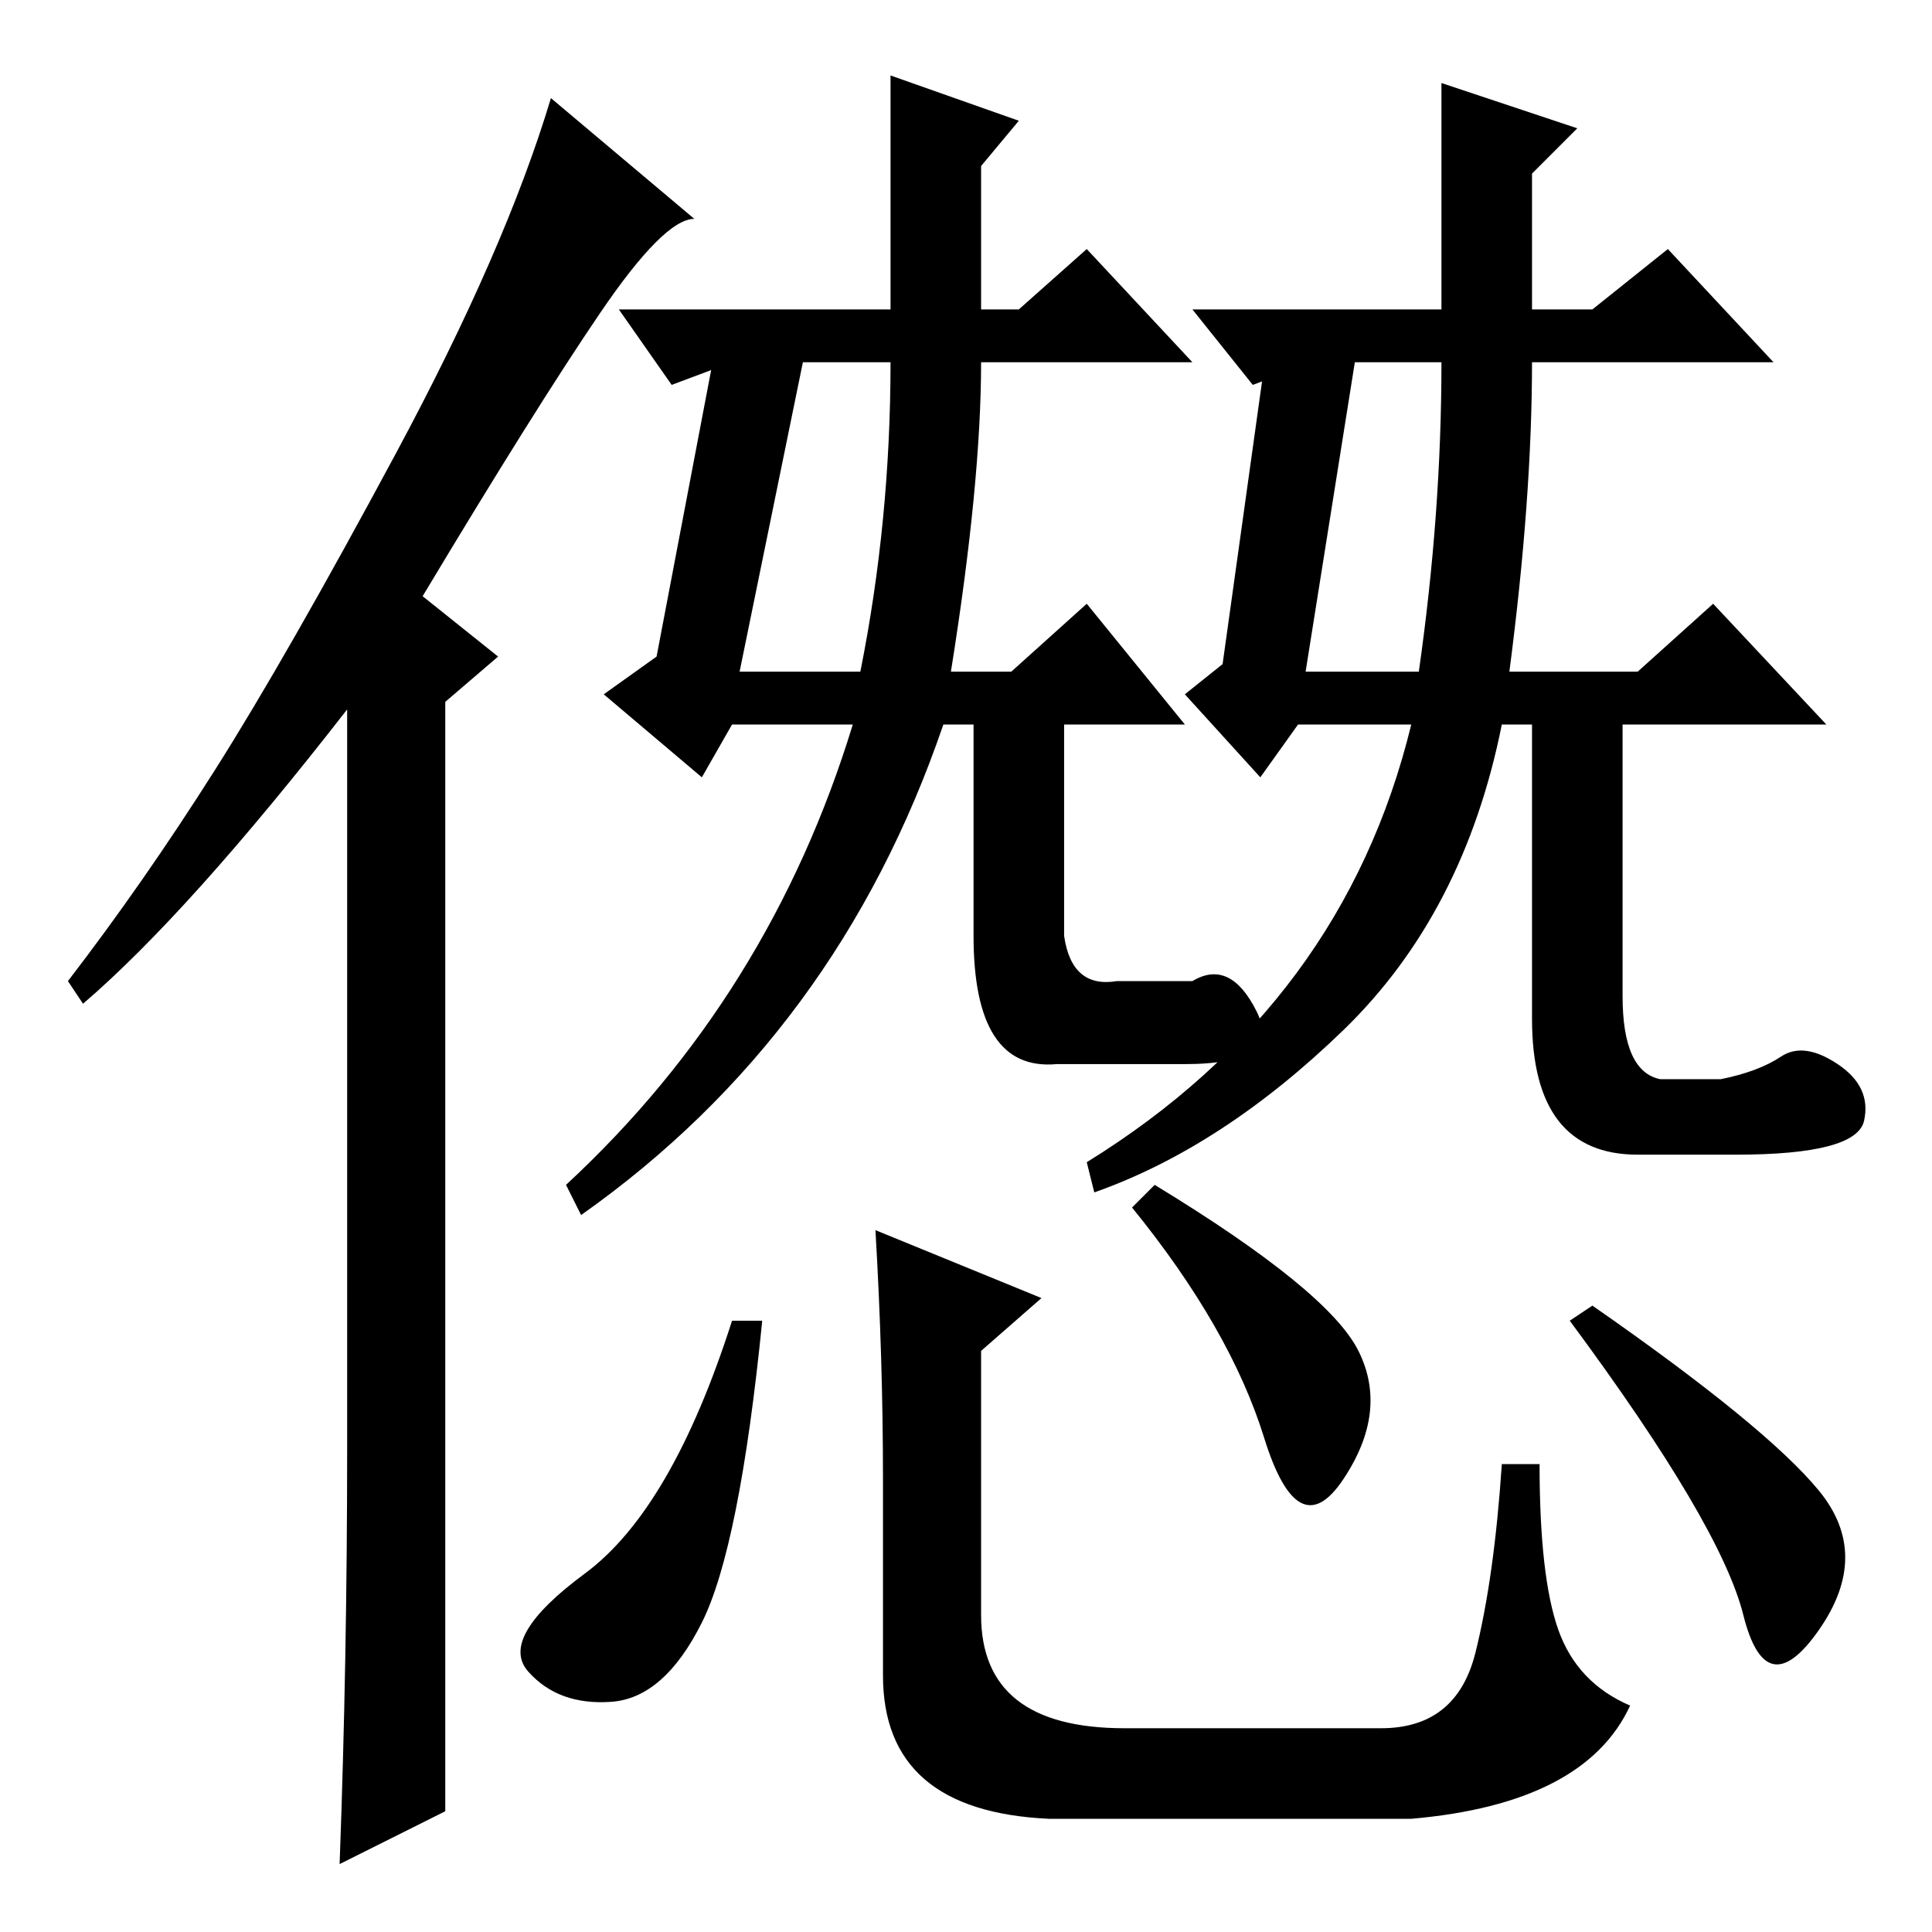 <?xml version="1.0" standalone="no"?>
<!DOCTYPE svg PUBLIC "-//W3C//DTD SVG 1.1//EN" "http://www.w3.org/Graphics/SVG/1.1/DTD/svg11.dtd" >
<svg xmlns="http://www.w3.org/2000/svg" xmlns:xlink="http://www.w3.org/1999/xlink" version="1.1" viewBox="0 -36 256 256">
  <g transform="matrix(1 0 0 -1 0 220)">
   <path fill="currentColor"
d="M46 64v98q-21 -27 -35 -39l-2 3q10 13 19.5 28t24 42t20.5 47l19 -16q-4 0 -12.5 -12.5t-23.5 -37.5l10 -8l-7 -6v-147l-14 -7q1 27 1 55zM144 223l14 -15h-28q0 -16 -4 -41h8l10 9l13 -16h-16v-28q1 -7 7 -6h10q5 3 8.5 -4t-9.5 -7h-17q-11 -1 -11 17v28h-4
q-14 -41 -48 -65l-2 4q27 25 38 61h-16l-4 -7l-13 11l7 5l8 42h12l-9 -44h16q4 20 4 41h-21l-8 -3l-7 10h36v31l17 -6l-5 -6v-19h5zM191 215v30l18 -6l-6 -6v-18h8l10 8l14 -15h-32q0 -18 -3 -41h17l10 9l15 -16h-27v-10v-26q0 -10 5 -11h8q5 1 8 3t7.5 -1t3.5 -7.5
t-17 -4.5h-13q-14 0 -14 18v39h-4q-5 -25 -21 -40.5t-33 -21.5l-1 4q34 21 43 58h-15l-5 -7l-10 11l5 4l6 43h12l-7 -44h15q3 21 3 41h-2h-15l-8 -3l-8 10h33zM180 77q4 -8 -2 -17t-10.5 5.5t-17.5 30.5l3 3q23 -14 27 -22zM101 81q-3 -30 -8 -40t-12 -10.5t-11 4t7.5 13
t19.5 33.5h4zM117 60q0 16 -1 33l22 -9l-8 -7v-35q0 -15 19 -15h34q10 0 12.5 10t3.5 25h5q0 -15 2.5 -22t9.5 -10q-6 -13 -29 -15h-48q-22 1 -22 19v26zM211 83q23 -16 30 -24.5t0 -18.5t-10 2t-23 39z" />
  </g>

</svg>
